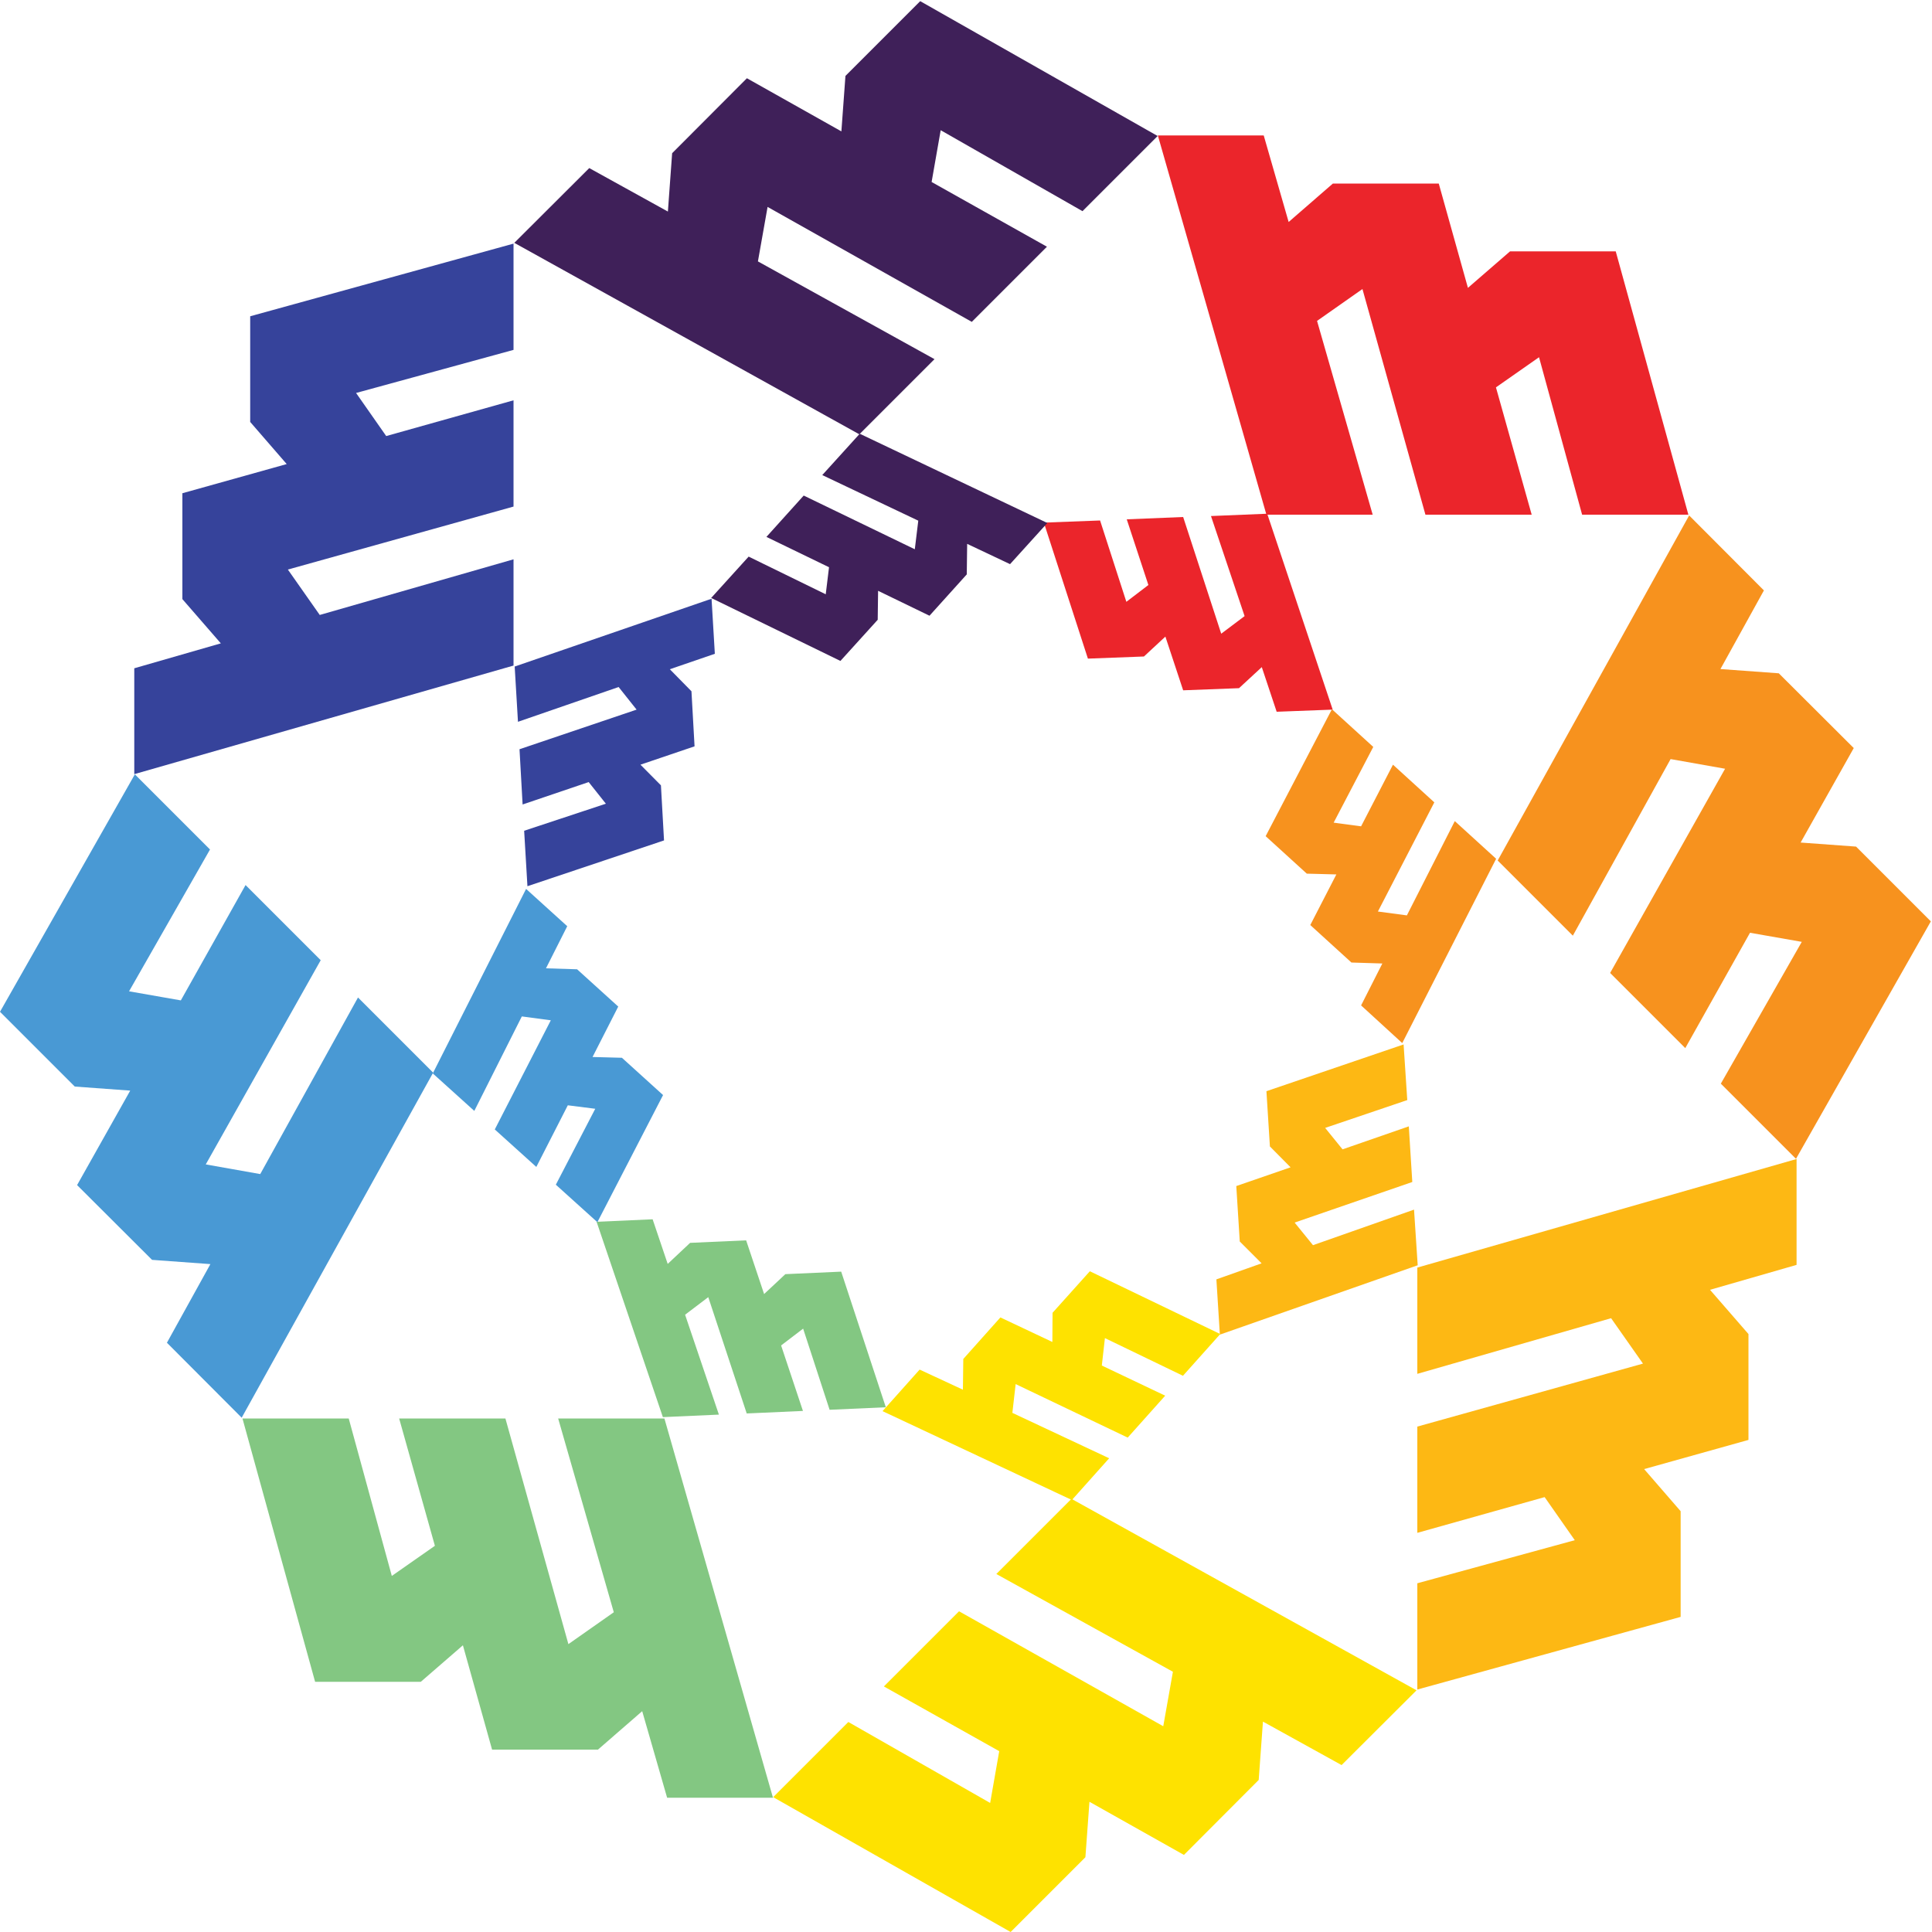 <?xml version="1.0" encoding="utf-8"?>
<!-- Generator: Adobe Illustrator 24.0.2, SVG Export Plug-In . SVG Version: 6.00 Build 0)  -->
<svg version="1.1" id="Layer_1" xmlns="http://www.w3.org/2000/svg" xmlns:xlink="http://www.w3.org/1999/xlink" x="0px" y="0px"
	 viewBox="0 0 1000 1000" style="enable-background:new 0 0 1000 1000;" xml:space="preserve">
<style type="text/css">
	.st0{fill:#EB252B;}
	.st1{fill:#F7921E;}
	.st2{fill:#FDB814;}
	.st3{fill:#FEE200;}
	.st4{fill:#83C782;}
	.st5{fill:#4999D4;}
	.st6{fill:#36439B;}
	.st7{fill:#3F2059;}
</style>
<g>
	<g>
		<g>
			<polygon class="st0" points="569.4,269.4 540.3,270.5 563.1,340.9 592.1,339.8 592.1,339.8 603.2,329.5 612.4,357.3 641.3,356.2 
				653.1,345.3 660.8,368.4 689.8,367.3 655.9,265.9 626.8,267.1 644.2,318.9 632.1,328 612.4,267.6 583.2,268.8 594.4,302.8 
				583,311.5 			"/>
			<polygon class="st1" points="710.8,386.6 689.4,367.1 655.1,432.8 676.4,452.2 676.4,452.2 691.7,452.6 678.2,478.8 699.5,498.2 
				715.5,498.7 704.5,520.4 725.8,539.9 774.4,444.5 753,425 728.2,473.8 713.2,471.8 742.4,415.3 721,395.8 704.5,427.7 
				690.3,425.8 			"/>
		</g>
		<g>
			<polygon class="st2" points="728.4,569.4 726.5,540.6 655.5,564.8 657.3,593.4 657.3,593.4 668,604.2 639.9,613.9 641.7,642.6 
				653,653.9 629.6,662.2 631.4,690.8 733.8,654.9 731.9,626.1 679.6,644.5 670.1,632.8 731,611.8 729.2,583 694.9,594.9 
				685.9,583.8 			"/>
			<polygon class="st3" points="612.3,712.1 631.6,690.5 564.1,658 544.8,679.5 544.8,679.5 544.7,694.6 517.8,681.9 498.6,703.4 
				498.4,719.3 476,708.9 456.8,730.4 554.8,776.4 574.1,754.8 524,731.3 525.7,716.4 583.7,744.1 603.1,722.4 570.3,706.8 
				571.9,692.6 			"/>
		</g>
		<g>
			<polygon class="st4" points="429.4,729.7 458.5,728.4 435.4,658.2 406.5,659.5 406.5,659.5 395.5,669.8 386.2,642 357.2,643.3 
				345.6,654.2 337.8,631.1 308.8,632.4 343.1,733.5 372.1,732.2 354.6,680.5 366.6,671.4 386.5,731.6 415.6,730.3 404.3,696.4 
				415.7,687.7 			"/>
			<polygon class="st5" points="287.7,613.2 309.2,632.6 343.2,566.8 321.9,547.5 321.9,547.5 306.7,547.1 320,521 298.7,501.7 
				282.6,501.2 293.6,479.4 272.3,460.1 224,555.6 245.5,575 270.1,526.1 285.1,528.1 256.1,584.6 277.6,604 293.9,572.1 
				308.1,573.9 			"/>
		</g>
		<g>
			<polygon class="st6" points="271.3,430 273,458.7 343.7,435 342.1,406.5 342.1,406.5 331.5,395.8 359.5,386.3 357.9,357.8 
				346.7,346.4 370,338.4 368.3,309.9 266.4,345 268.1,373.6 320.2,355.6 329.5,367.3 268.9,387.8 270.5,416.4 304.7,404.8 
				313.6,416 			"/>
			<polygon class="st7" points="387.5,288.1 368.1,309.5 435,342.1 454.3,320.8 454.3,320.8 454.5,305.8 481.1,318.7 500.4,297.3 
				500.6,281.5 522.8,292 542.1,270.7 445,224.5 425.6,245.9 475.3,269.5 473.5,284.3 416,256.5 396.7,277.9 429.1,293.6 
				427.4,307.6 			"/>
		</g>
	</g>
	<g>
		<polygon class="st0" points="818.9,266.4 873.9,266.4 836.3,130.1 781.6,130.1 781.6,130.1 759.8,149 744.7,95 689.9,95 
			667,114.9 654.1,70.1 599.3,70.1 655.5,266.4 710.5,266.4 681.7,166.1 705.2,149.6 737.8,266.4 792.8,266.4 774.3,200.5 
			796.6,184.9 		"/>
		<polygon class="st1" points="890.7,560.9 929.6,599.8 999.4,476.9 960.7,438.2 960.7,438.2 932,436.1 959.5,387.2 920.7,348.5 
			890.5,346.3 913,305.6 874.3,266.8 775.2,445.4 814.1,484.3 864.7,392.9 892.9,397.9 833.4,503.6 872.3,542.5 905.8,482.8 
			932.6,487.5 		"/>
		<polygon class="st2" points="733.6,819.5 733.6,874.5 869.9,836.9 869.9,782.2 869.9,782.2 851,760.4 905,745.3 905,690.5 
			885.1,667.6 929.9,654.7 929.9,599.9 733.6,656.1 733.6,711.1 833.9,682.3 850.4,705.8 733.6,738.4 733.6,793.4 799.5,774.9 
			815.1,797.2 		"/>
		<polygon class="st3" points="439.1,891.3 400.2,930.2 523.1,1000 561.8,961.3 561.8,961.3 563.9,932.6 612.8,960.1 651.5,921.3 
			653.7,891.1 694.4,913.6 733.2,874.9 554.6,775.8 515.7,814.7 607.1,865.3 602.1,893.5 496.4,834 457.5,872.9 517.2,906.4 
			512.5,933.2 		"/>
		<polygon class="st4" points="180.5,734.2 125.5,734.2 163.1,870.5 217.8,870.5 217.8,870.5 239.6,851.6 254.7,905.6 309.5,905.6 
			332.4,885.7 345.3,930.5 400.1,930.5 343.9,734.2 288.9,734.2 317.7,834.5 294.2,851 261.6,734.2 206.6,734.2 225.1,800.1 
			202.8,815.7 		"/>
		<polygon class="st5" points="108.7,439.7 69.8,400.8 0,523.7 38.7,562.4 38.7,562.4 67.4,564.5 39.9,613.4 78.7,652.1 
			108.9,654.3 86.4,695 125.1,733.8 224.2,555.2 185.3,516.3 134.7,607.7 106.5,602.7 166,497 127.1,458.1 93.6,517.8 66.8,513.1 		
			"/>
		<polygon class="st6" points="265.8,181.1 265.8,126.1 129.5,163.7 129.5,218.4 129.5,218.4 148.4,240.2 94.4,255.3 94.4,310.1 
			114.3,333 69.5,345.9 69.5,400.7 265.8,344.5 265.8,289.5 165.5,318.3 149,294.8 265.8,262.2 265.8,207.2 199.9,225.7 
			184.3,203.4 		"/>
		<polygon class="st7" points="560.3,109.3 599.2,70.4 476.3,0.6 437.6,39.3 437.6,39.3 435.5,68 386.6,40.5 347.9,79.3 
			345.7,109.5 305,87 266.2,125.7 444.8,224.8 483.7,185.9 392.3,135.3 397.3,107.1 503,166.6 541.9,127.7 482.2,94.2 486.9,67.4 		
			"/>
	</g>
</g>
<g>
</g>
<g>
</g>
<g>
</g>
<g>
</g>
<g>
</g>
<g>
</g>
<g>
</g>
<g>
</g>
<g>
</g>
<g>
</g>
<g>
</g>
<g>
</g>
<g>
</g>
<g>
</g>
<g>
</g>
</svg>

